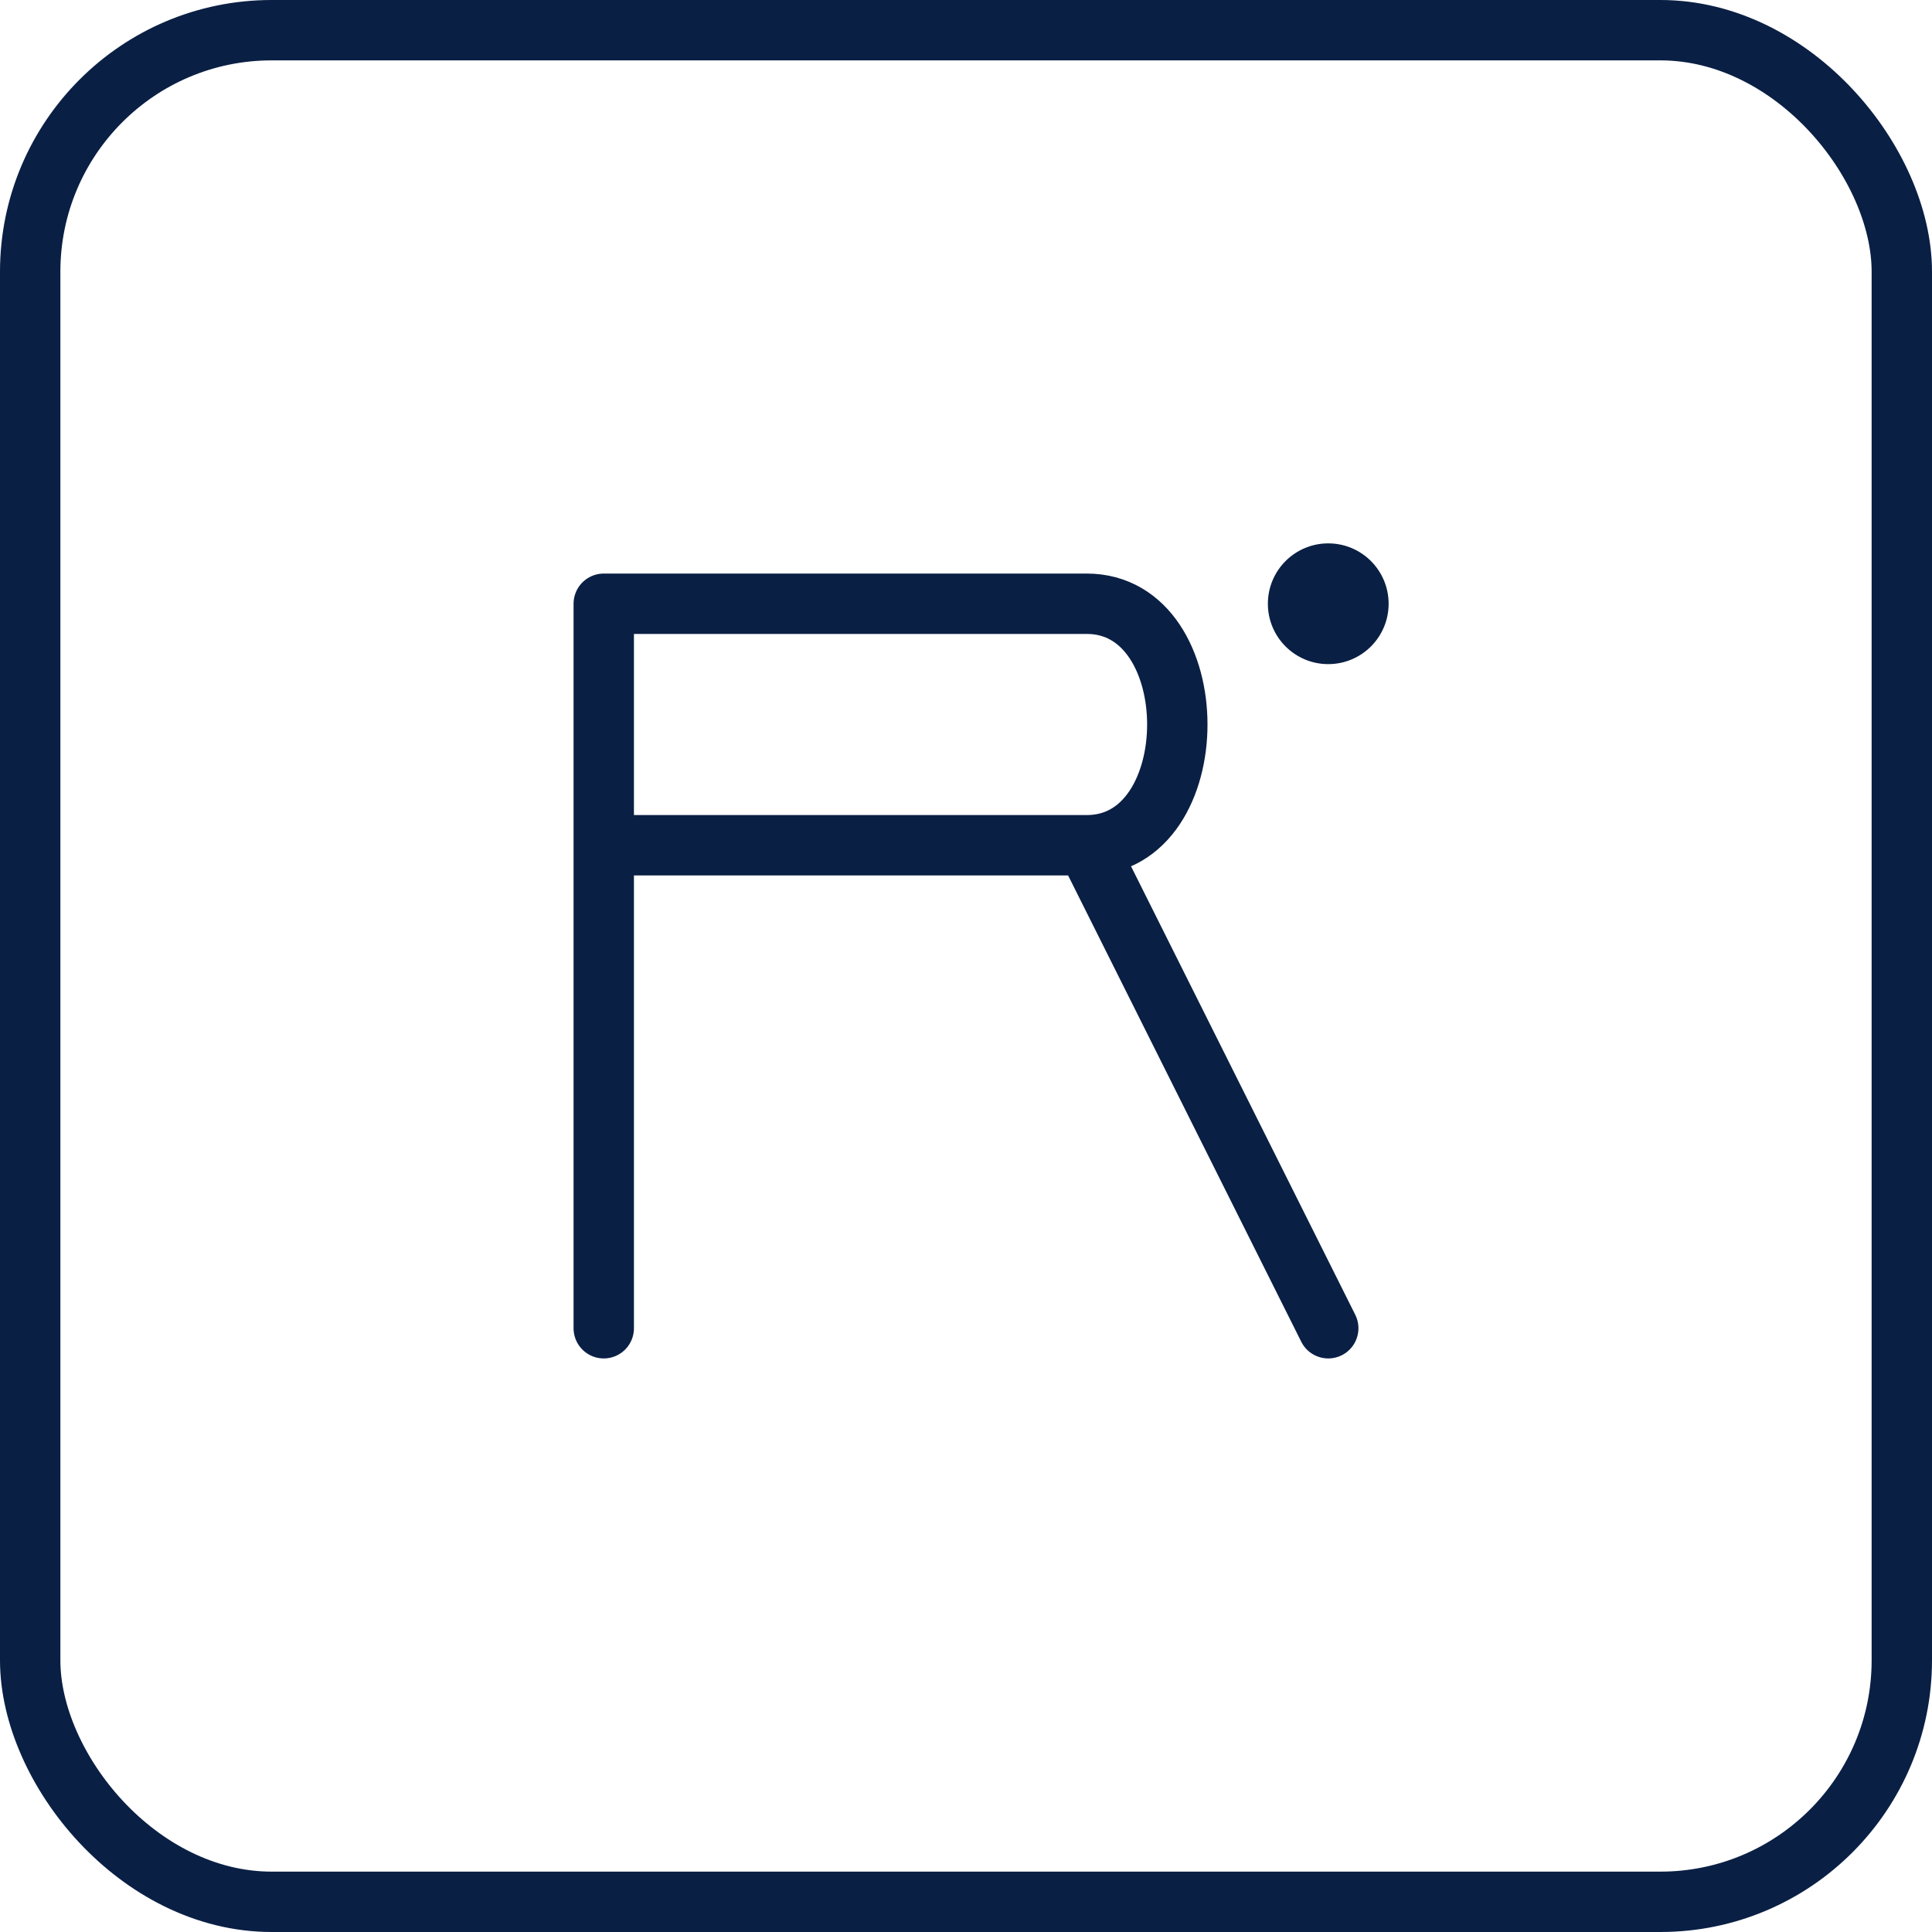 <svg width="64" height="64" viewBox="0 0 64 64" xmlns="http://www.w3.org/2000/svg">
  <style>
    .icon { fill: none; stroke: #0a1f44; stroke-width: 2; stroke-linecap: round; stroke-linejoin: round; }
    .fill { fill: #0a1f44; }
  </style>

  <!-- Square border -->
  <rect x="1" y="1" width="62" height="62" rx="8" ry="8" class="icon"/>

  <!-- Abstract symbol: hybrid circuit + letter R hint -->
  <path class="icon" d="M20 44 V20 H36 C40 20 40 28 36 28 H20 M36 28 L44 44"/>
  
  <!-- Dot to evoke node/connectivity -->
  <circle cx="44" cy="20" r="2" class="fill"/>
</svg>
